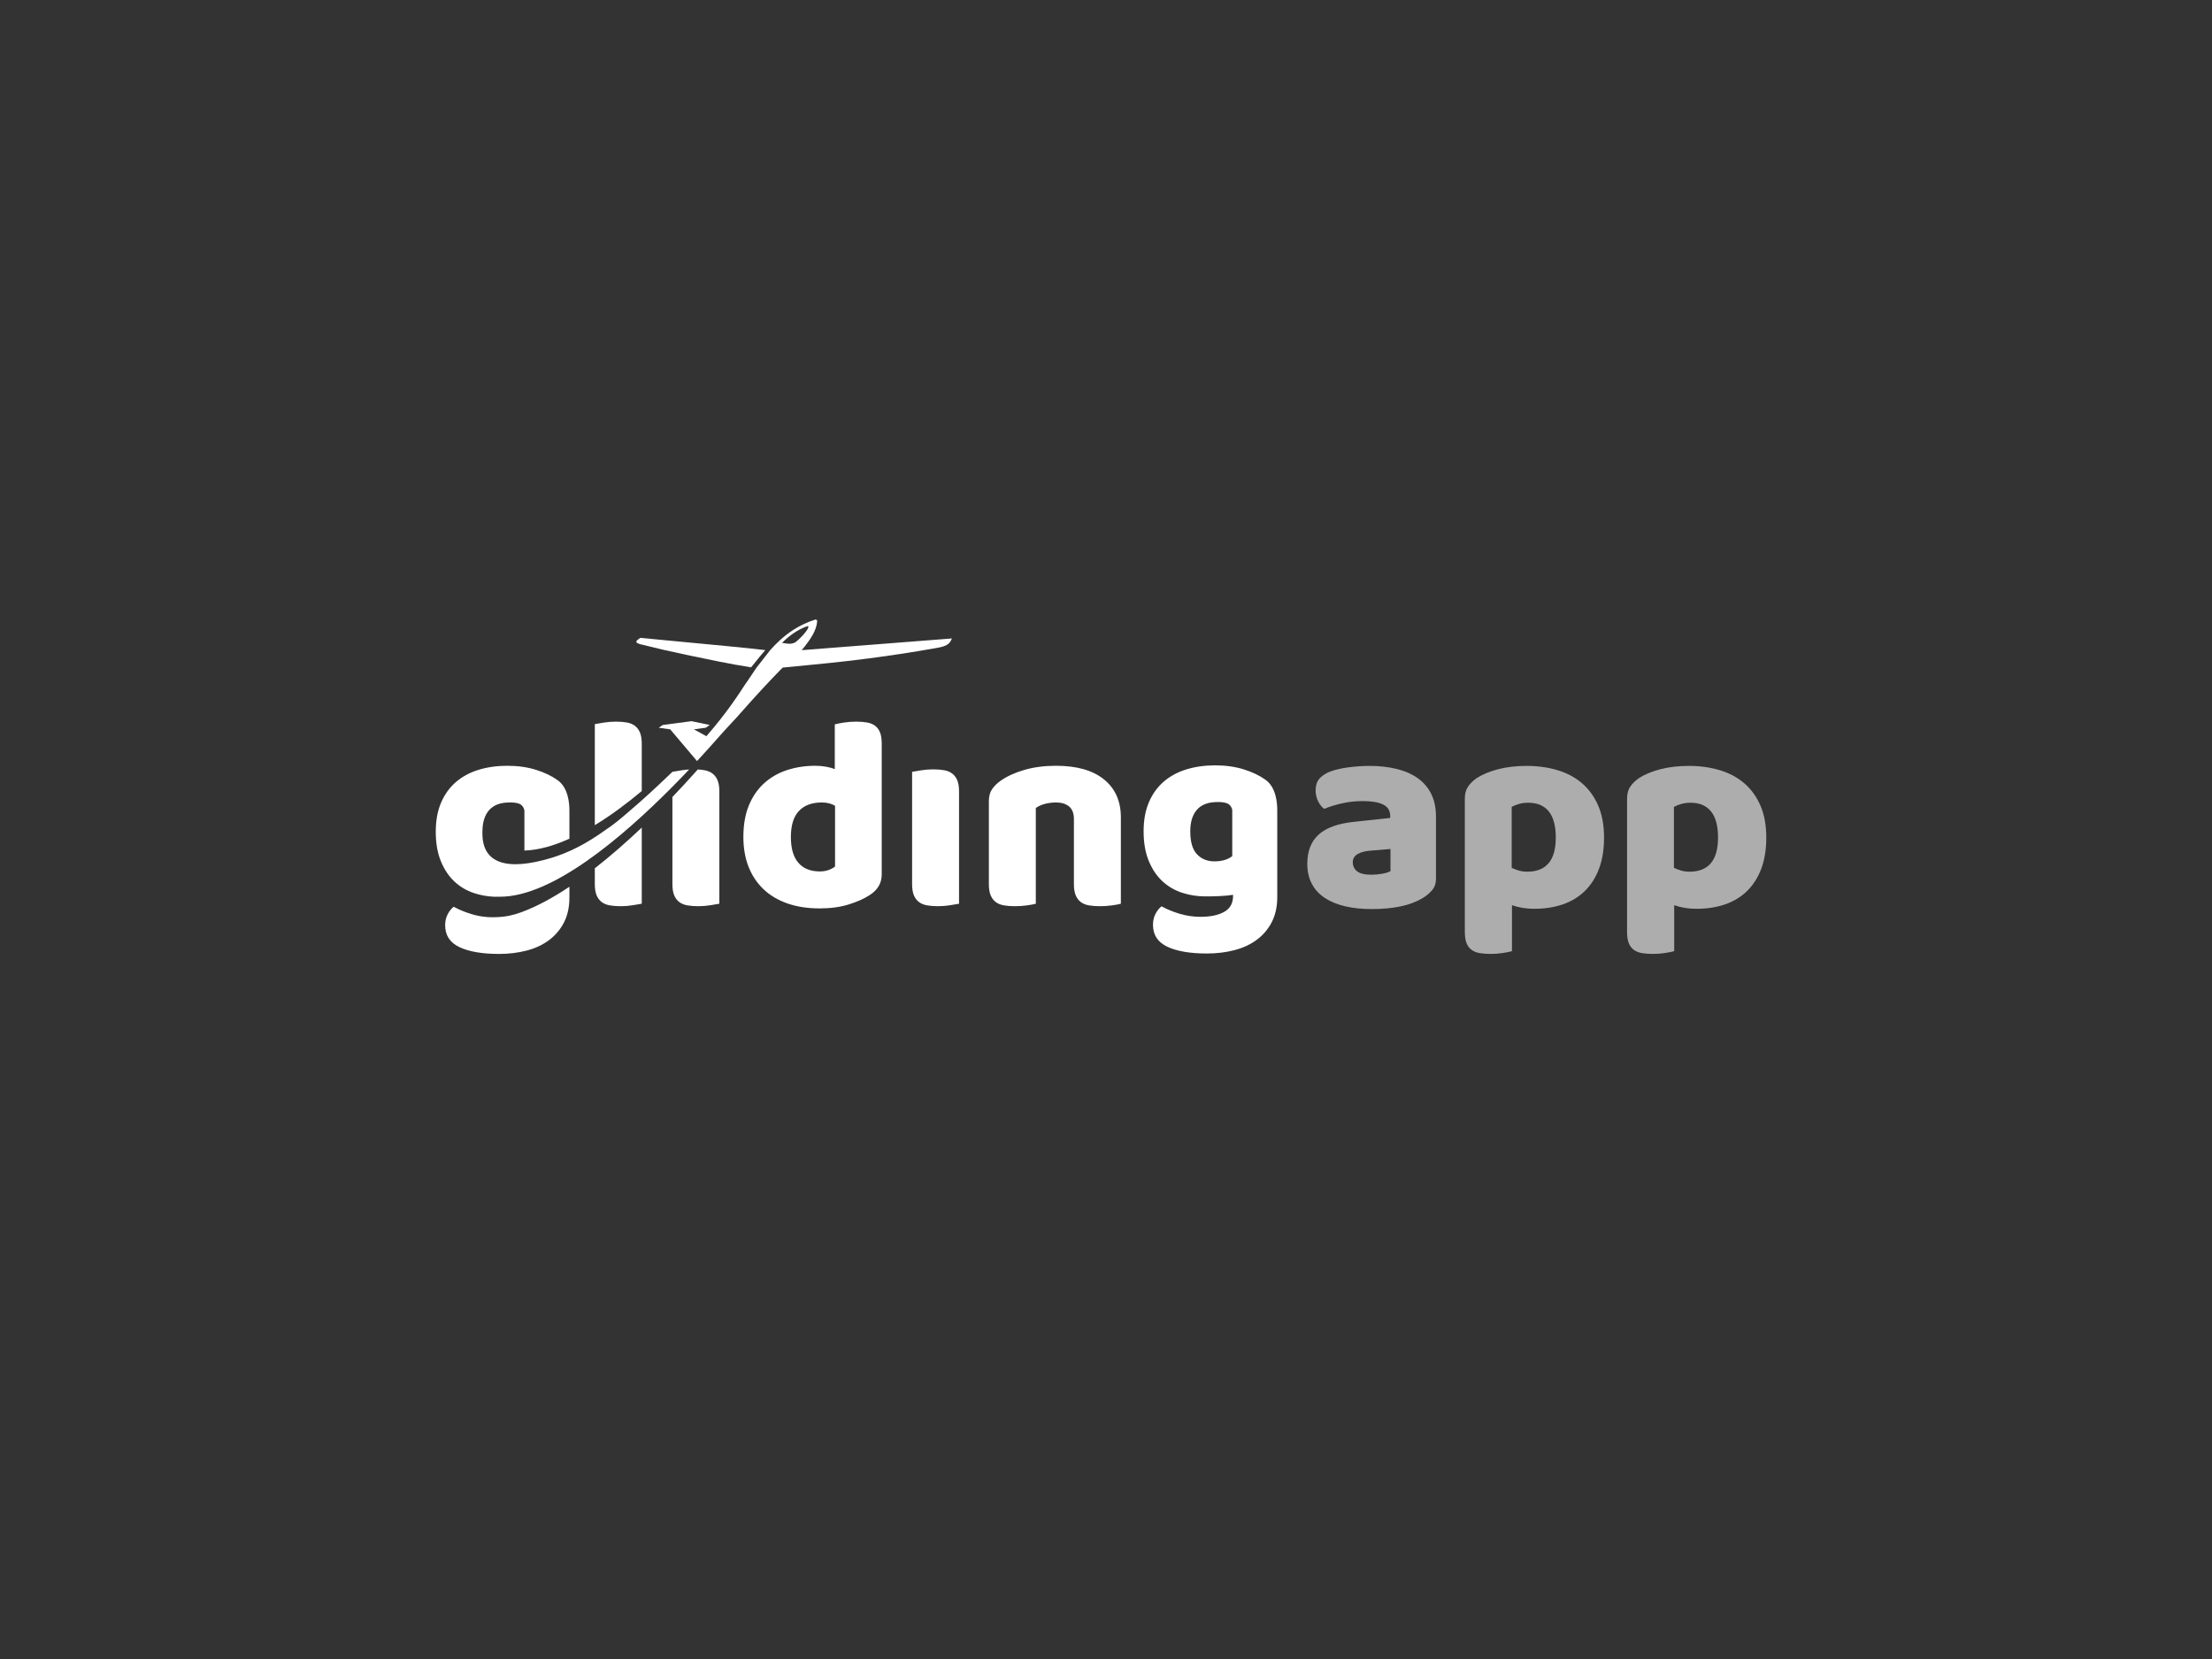 <?xml version="1.0" encoding="UTF-8"?>
<svg width="1000px" height="750px" viewBox="0 0 1000 750" version="1.1" xmlns="http://www.w3.org/2000/svg" xmlns:xlink="http://www.w3.org/1999/xlink">
    <rect x="0" y="0" width="1000" height="750" fill="#333333" stroke="none"/>
    <title>logoDark</title>
    <g id="logoDark" stroke="none" stroke-width="1" fill="none" fill-rule="evenodd">
        <path d="M289.579,291.268 C296.428,293 303.39,294.604 310.324,296.042 C320.388,298.155 329.609,300.122 339.527,301.688 C339.534,301.689 339.544,301.691 339.557,301.693 C341.378,299.427 342.747,297.738 343.663,296.624 C344.579,295.51 345.347,294.601 345.969,293.897 C345.956,293.895 345.946,293.894 345.94,293.893 C341.758,293.339 322.943,291.496 289.495,288.366 C288.459,289.16 285.95,290.325 289.579,291.268 Z" id="gliderWing" fill="#FFFFFF"></path>
        <path d="M359.59,290.333 C357.709,291.489 355.239,290.921 353.557,290.599 C356.774,287.433 360.735,284.444 365.298,282.979 C366.416,284.076 360.916,289.462 359.59,290.333 L359.59,290.333 Z M362.432,293.926 C366.79,288.659 369.037,285.016 369.431,280.894 C369.486,280.237 368.911,280.011 368.529,280.113 C364.878,281.257 361.621,282.863 358.745,284.687 C354.197,287.611 350.704,291.055 348.075,294.039 L348.062,294.074 L342.01,301.821 C340.82,303.533 339.581,305.448 338.118,307.598 C338.171,307.536 338.225,307.474 338.278,307.413 C338.207,307.496 338.131,307.591 338.051,307.697 C337.63,308.314 337.191,308.95 336.729,309.606 C334.124,313.555 329.006,321.707 319.357,332.817 L313.701,329.725 L319.053,328.997 L320.865,327.748 L312.616,326.032 L299.614,327.748 C298.406,328.581 297.802,328.997 297.802,328.997 L302.988,329.725 L315.105,344.051 L315.344,343.787 C315.349,343.789 315.355,343.793 315.36,343.794 C319.382,339.451 322.896,335.51 325.75,332.251 C327.245,330.543 329.729,327.871 332.457,324.974 C334.902,322.212 337.398,319.403 339.785,316.745 C347.251,308.434 353.782,301.812 353.859,301.805 C369.379,300.35 381.008,299.134 388.747,298.159 C400.487,296.697 412.187,294.947 423.814,292.865 C428.406,292.037 429.374,290.909 430.352,288.633 L362.432,293.926 Z" id="gliderBase" fill="#FFFFFF"></path>
        <path d="M620.088,410.97 C629.951,410.97 637.599,409.343 643.032,406.088 C644.703,405.087 646.145,403.897 647.357,402.52 C648.569,401.143 649.175,399.37 649.175,397.2 L649.175,397.2 L649.175,369.159 C649.175,365.236 648.465,361.835 647.044,358.956 C645.623,356.077 643.596,353.698 640.963,351.821 C638.33,349.943 635.154,348.545 631.434,347.627 C627.715,346.709 623.598,346.25 619.085,346.25 C616.159,346.25 613.046,346.459 609.744,346.876 C606.442,347.293 603.58,347.961 601.156,348.879 C598.982,349.797 597.373,350.903 596.329,352.196 C595.284,353.49 594.761,355.222 594.761,357.391 C594.761,359.061 595.137,360.667 595.89,362.211 C596.642,363.755 597.561,364.902 598.648,365.654 C601.072,364.652 603.789,363.818 606.798,363.15 C609.807,362.482 612.899,362.148 616.076,362.148 C620.088,362.148 623.159,362.67 625.291,363.713 C627.422,364.756 628.488,366.488 628.488,368.908 L628.488,368.908 L628.488,369.785 L612.063,371.537 C604.875,372.288 599.567,374.208 596.14,377.296 C592.713,380.384 591,384.807 591,390.565 C591,393.987 591.69,396.991 593.069,399.578 C594.448,402.166 596.412,404.294 598.961,405.963 C601.511,407.632 604.562,408.884 608.114,409.718 C611.666,410.553 615.658,410.97 620.088,410.97 Z M620.088,395.447 C616.995,395.447 614.801,394.926 613.505,393.883 C612.21,392.839 611.562,391.483 611.562,389.814 C611.562,388.145 612.314,386.893 613.819,386.059 C615.323,385.224 617.246,384.723 619.586,384.556 L619.586,384.556 L628.613,383.805 L628.613,393.82 C627.777,394.321 626.503,394.717 624.789,395.009 C623.076,395.301 621.509,395.447 620.088,395.447 Z M673.875,431.25 C675.797,431.25 677.678,431.104 679.517,430.812 C681.355,430.52 682.693,430.249 683.529,429.998 L683.529,429.998 L683.529,409.218 C686.621,410.303 689.965,410.845 693.559,410.845 C698.323,410.845 702.649,410.177 706.535,408.842 C710.422,407.507 713.745,405.483 716.503,402.771 C719.261,400.058 721.393,396.699 722.897,392.693 C724.402,388.687 725.154,384.014 725.154,378.673 C725.154,373.081 724.276,368.262 722.521,364.214 C720.766,360.166 718.342,356.807 715.249,354.137 C712.157,351.466 708.458,349.484 704.153,348.19 C699.849,346.897 695.189,346.25 690.174,346.25 C685.409,346.25 681.105,346.751 677.26,347.752 C673.415,348.754 670.197,350.089 667.606,351.758 C665.934,352.926 664.618,354.22 663.656,355.639 C662.695,357.058 662.215,358.894 662.215,361.147 L662.215,361.147 L662.215,421.235 C662.215,423.322 662.465,425.012 662.967,426.305 C663.468,427.599 664.221,428.621 665.224,429.372 C666.227,430.123 667.459,430.624 668.922,430.874 C670.385,431.125 672.036,431.25 673.875,431.25 Z M690.424,394.07 C689.087,394.07 687.833,393.903 686.663,393.57 C685.493,393.236 684.406,392.818 683.403,392.318 L683.403,392.318 L683.403,364.777 C684.323,364.277 685.409,363.838 686.663,363.463 C687.917,363.087 689.338,362.899 690.926,362.899 C694.938,362.899 698.01,364.193 700.141,366.78 C702.273,369.367 703.338,373.331 703.338,378.673 C703.338,388.938 699.034,394.07 690.424,394.07 Z M747.221,431.25 C749.143,431.25 751.024,431.104 752.863,430.812 C754.701,430.52 756.039,430.249 756.875,429.998 L756.875,429.998 L756.875,409.218 C759.967,410.303 763.311,410.845 766.905,410.845 C771.669,410.845 775.995,410.177 779.881,408.842 C783.768,407.507 787.091,405.483 789.849,402.771 C792.607,400.058 794.739,396.699 796.243,392.693 C797.748,388.687 798.5,384.014 798.5,378.673 C798.5,373.081 797.622,368.262 795.867,364.214 C794.112,360.166 791.688,356.807 788.595,354.137 C785.503,351.466 781.804,349.484 777.499,348.19 C773.195,346.897 768.535,346.25 763.52,346.25 C758.755,346.25 754.451,346.751 750.606,347.752 C746.761,348.754 743.543,350.089 740.952,351.758 C739.28,352.926 737.963,354.22 737.002,355.639 C736.041,357.058 735.56,358.894 735.56,361.147 L735.56,361.147 L735.56,421.235 C735.56,423.322 735.811,425.012 736.313,426.305 C736.814,427.599 737.566,428.621 738.569,429.372 C739.573,430.123 740.805,430.624 742.268,430.874 C743.731,431.125 745.382,431.25 747.221,431.25 Z M763.77,394.07 C762.433,394.07 761.179,393.903 760.009,393.57 C758.839,393.236 757.752,392.818 756.749,392.318 L756.749,392.318 L756.749,364.777 C757.669,364.277 758.755,363.838 760.009,363.463 C761.263,363.087 762.684,362.899 764.272,362.899 C768.284,362.899 771.356,364.193 773.487,366.78 C775.619,369.367 776.684,373.331 776.684,378.673 C776.684,388.938 772.38,394.07 763.77,394.07 Z" id="app" fill-opacity="0.6" fill="#FFFFFF" fill-rule="nonzero"></path>
        <path d="M370.521,410.671 C375.514,410.671 379.925,410.068 383.753,408.863 C387.582,407.657 390.703,406.264 393.116,404.685 C396.778,402.357 398.609,399.239 398.609,395.331 L398.609,395.331 L398.609,336.214 C398.609,334.135 398.359,332.451 397.86,331.162 C397.36,329.874 396.611,328.855 395.613,328.107 C394.614,327.358 393.387,326.86 391.93,326.61 C390.474,326.361 388.83,326.236 386.999,326.236 C385.085,326.236 383.212,326.381 381.381,326.673 C379.55,326.964 378.219,327.234 377.387,327.483 L377.387,327.483 L377.387,347.688 C376.388,347.272 375.098,346.919 373.517,346.628 C371.935,346.337 370.312,346.191 368.648,346.191 C364.071,346.191 359.805,346.836 355.852,348.124 C351.899,349.413 348.445,351.388 345.491,354.048 C342.536,356.709 340.227,360.056 338.562,364.088 C336.898,368.121 336.066,372.881 336.066,378.369 C336.066,383.358 336.835,387.827 338.375,391.776 C339.915,395.726 342.162,399.114 345.116,401.941 C348.071,404.768 351.691,406.93 355.977,408.426 C360.263,409.923 365.111,410.671 370.521,410.671 Z M370.645,393.959 C366.401,393.959 363.155,392.649 360.908,390.03 C358.661,387.411 357.538,383.524 357.538,378.369 C357.538,373.131 358.744,369.223 361.158,366.645 C363.571,364.068 367.025,362.779 371.519,362.779 C373.85,362.779 375.847,363.278 377.511,364.276 L377.511,364.276 L377.511,391.714 C376.846,392.296 375.909,392.816 374.703,393.273 C373.496,393.73 372.143,393.959 370.645,393.959 Z M424.076,409.673 C425.906,409.673 427.717,409.528 429.506,409.237 C431.295,408.946 432.648,408.717 433.563,408.551 L433.563,408.551 L433.563,357.79 C433.563,355.711 433.293,354.028 432.752,352.739 C432.211,351.45 431.441,350.432 430.442,349.683 C429.444,348.935 428.216,348.436 426.76,348.187 C425.303,347.937 423.659,347.812 421.828,347.812 C419.998,347.812 418.187,347.958 416.398,348.249 C414.609,348.54 413.256,348.769 412.341,348.935 L412.341,348.935 L412.341,399.696 C412.341,401.775 412.611,403.458 413.152,404.747 C413.693,406.036 414.463,407.054 415.462,407.803 C416.461,408.551 417.688,409.05 419.145,409.299 C420.601,409.549 422.245,409.673 424.076,409.673 Z M497.23,409.673 C499.144,409.673 500.996,409.549 502.785,409.299 C504.574,409.05 505.885,408.8 506.718,408.551 L506.718,408.551 L506.718,369.514 C506.718,362.197 504.179,356.481 499.102,352.365 C494.026,348.249 486.785,346.191 477.381,346.191 C472.138,346.191 467.373,346.815 463.087,348.062 C458.801,349.309 455.243,350.93 452.414,352.926 C450.749,354.09 449.438,355.379 448.481,356.792 C447.524,358.206 447.046,360.035 447.046,362.28 L447.046,362.28 L447.046,399.696 C447.046,401.775 447.316,403.458 447.857,404.747 C448.398,406.036 449.168,407.054 450.166,407.803 C451.165,408.551 452.393,409.05 453.849,409.299 C455.306,409.549 456.949,409.673 458.78,409.673 C460.694,409.673 462.546,409.549 464.335,409.299 C466.125,409.05 467.436,408.8 468.268,408.551 L468.268,408.551 L468.268,365.273 C469.433,364.442 470.827,363.818 472.45,363.402 C474.073,362.987 475.716,362.779 477.381,362.779 C479.878,362.779 481.854,363.382 483.311,364.587 C484.767,365.793 485.495,367.685 485.495,370.262 L485.495,370.262 L485.495,399.696 C485.495,401.775 485.766,403.458 486.307,404.747 C486.848,406.036 487.617,407.054 488.616,407.803 C489.615,408.551 490.842,409.05 492.299,409.299 C493.755,409.549 495.399,409.673 497.23,409.673 Z M549.333,346 C554.077,346 558.383,346.603 562.253,347.808 C566.123,349.014 569.39,350.573 572.053,352.485 C576.836,355.83 577.421,362.767 577.421,366.273 L577.421,366.273 L577.421,405.491 C577.421,409.898 576.589,413.702 574.924,416.903 C573.26,420.104 570.992,422.765 568.121,424.885 C565.249,427.005 561.879,428.564 558.009,429.562 C554.139,430.56 549.999,431.059 545.588,431.059 C538.014,431.059 532.064,430.04 527.736,428.003 C523.408,425.966 521.244,422.661 521.244,418.088 C521.244,416.176 521.64,414.492 522.43,413.037 C523.221,411.582 524.116,410.48 525.114,409.732 C527.528,411.062 530.254,412.185 533.291,413.099 C536.329,414.014 539.471,414.471 542.716,414.471 C547.211,414.471 550.789,413.723 553.452,412.226 C556.106,410.735 557.438,408.335 557.447,405.027 L557.447,405.027 L557.447,404.992 C557.453,404.688 557.453,404.537 557.447,404.538 C553.598,405.145 548.488,405.242 544.963,405.242 C541.218,405.242 537.66,404.681 534.29,403.558 C530.919,402.436 527.965,400.69 525.426,398.32 C522.888,395.95 520.849,392.895 519.309,389.153 C517.77,385.411 517,380.963 517,375.808 C517,370.736 517.811,366.329 519.434,362.588 C521.057,358.846 523.304,355.749 526.176,353.296 C529.047,350.843 532.459,349.014 536.412,347.808 C540.365,346.603 544.672,346 549.333,346 Z M550.331,362.588 C546.253,362.588 543.195,363.731 541.156,366.018 C539.117,368.304 538.097,371.568 538.097,375.808 C538.097,380.631 539.117,384.102 541.156,386.222 C543.195,388.342 545.796,389.402 548.958,389.402 C552.37,389.402 555.075,388.613 557.073,387.033 L557.073,387.033 L557.073,366.425 C557.073,365.362 556.126,363.564 554.513,363.087 C552.901,362.609 551.996,362.588 550.331,362.588 Z" id="ding" fill="#FFFFFF" fill-rule="nonzero"></path>
        <path d="M257.422,400.877 L257.421,405.683 C257.421,410.09 256.589,413.894 254.925,417.095 C253.26,420.296 250.992,422.957 248.121,425.077 C245.25,427.198 241.879,428.757 238.009,429.754 C234.139,430.752 229.999,431.251 225.588,431.251 C218.015,431.251 212.064,430.232 207.736,428.195 C203.409,426.158 201.245,422.853 201.245,418.28 C201.245,416.368 201.64,414.684 202.431,413.229 C203.221,411.774 204.116,410.672 205.115,409.924 C207.528,411.254 210.254,412.377 213.292,413.291 C215.607,413.989 217.984,414.42 220.42,414.586 L220.42,414.586 L220.41,414.607 C220.69,414.617 220.966,414.625 221.237,414.631 C221.726,414.653 222.22,414.663 222.717,414.663 C223.319,414.663 223.905,414.65 224.474,414.623 C228.918,414.471 232.052,413.716 235.705,412.385 C242.6,409.871 249.932,405.881 257.422,400.877 L257.422,400.877 Z M315.448,347.866 C316.506,347.924 317.49,348.032 318.402,348.188 C319.858,348.437 321.086,348.936 322.084,349.684 C323.083,350.433 323.853,351.451 324.394,352.74 C324.935,354.029 325.205,355.712 325.205,357.791 L325.205,408.552 C324.29,408.718 322.937,408.947 321.148,409.238 C319.359,409.529 317.549,409.675 315.718,409.675 C313.887,409.675 312.243,409.55 310.787,409.3 C309.33,409.051 308.103,408.552 307.104,407.804 C306.105,407.055 305.335,406.037 304.794,404.748 C304.253,403.459 303.983,401.776 303.983,399.697 L303.983,360.313 C307.699,356.43 311.289,352.533 314.711,348.695 L315.448,347.866 Z M290.126,374.129 L290.125,408.552 C289.21,408.718 287.857,408.947 286.068,409.238 C284.279,409.529 282.469,409.675 280.638,409.675 C278.807,409.675 277.163,409.55 275.707,409.3 C274.25,409.051 273.023,408.552 272.024,407.804 C271.025,407.055 270.255,406.037 269.714,404.748 C269.174,403.459 268.903,401.776 268.903,399.697 L268.903,399.697 L268.903,392.54 C276.043,386.967 283.196,380.701 290.126,374.129 L290.126,374.129 Z M229.333,346.192 C234.077,346.192 238.384,346.795 242.254,348.001 C246.124,349.207 249.39,350.766 252.053,352.678 C256.737,355.953 257.395,362.672 257.421,366.242 L257.421,366.242 L257.421,366.465 L257.422,379.161 C250.443,382.314 243.518,384.324 237.072,384.518 L237.072,384.518 L237.073,366.617 C237.073,365.555 236.127,363.756 234.514,363.279 C232.901,362.802 231.996,362.78 230.332,362.78 C226.254,362.78 223.195,363.923 221.156,366.21 C219.118,368.496 218.098,371.759 218.098,375.997 C217.666,390.838 229.657,393.661 248.862,387.952 C257.291,385.446 265.125,381.406 273.803,375.157 C276.856,373.19 280.461,370.258 284.175,367.01 C290.101,362.015 296.566,356.066 303.913,349.003 C303.936,348.996 303.96,348.992 303.983,348.986 L303.983,348.986 L303.983,348.936 C304.898,348.77 306.251,348.541 308.04,348.25 C309.063,348.084 310.092,347.965 311.128,347.894 L311.128,347.894 L311.545,347.87 C311.095,348.346 310.615,348.84 310.155,349.323 C310.154,349.327 310.154,349.331 310.153,349.336 C309.405,350.119 308.643,350.912 307.87,351.71 C307.858,351.723 307.845,351.736 307.833,351.749 C306.687,352.933 305.508,354.135 304.312,355.345 L304.312,355.345 L303.984,355.679 C281.169,378.695 249.732,405.393 226.056,405.393 C225.146,405.393 224.272,405.396 223.433,405.401 C220.247,405.27 217.199,404.719 214.29,403.751 C210.92,402.628 207.965,400.882 205.427,398.512 C202.889,396.143 200.85,393.087 199.31,389.346 C197.77,385.604 197,381.156 197,376.001 C197,370.929 197.812,366.522 199.435,362.78 C201.058,359.039 203.305,355.941 206.176,353.489 C209.047,351.036 212.459,349.207 216.413,348.001 C220.366,346.795 224.673,346.192 229.333,346.192 Z M278.391,326.237 C280.222,326.237 281.866,326.362 283.322,326.612 C284.779,326.861 286.006,327.36 287.005,328.108 C288.004,328.857 288.774,329.875 289.315,331.164 C289.855,332.453 290.126,334.136 290.126,336.215 L290.126,336.215 L290.127,357.597 C283.622,363.071 276.368,368.506 268.903,373.045 L268.903,373.045 L268.904,327.36 C269.819,327.194 271.172,326.965 272.961,326.674 C274.75,326.383 276.56,326.237 278.391,326.237 Z" id="gli" fill="#FFFFFF"></path>
    </g>
</svg>